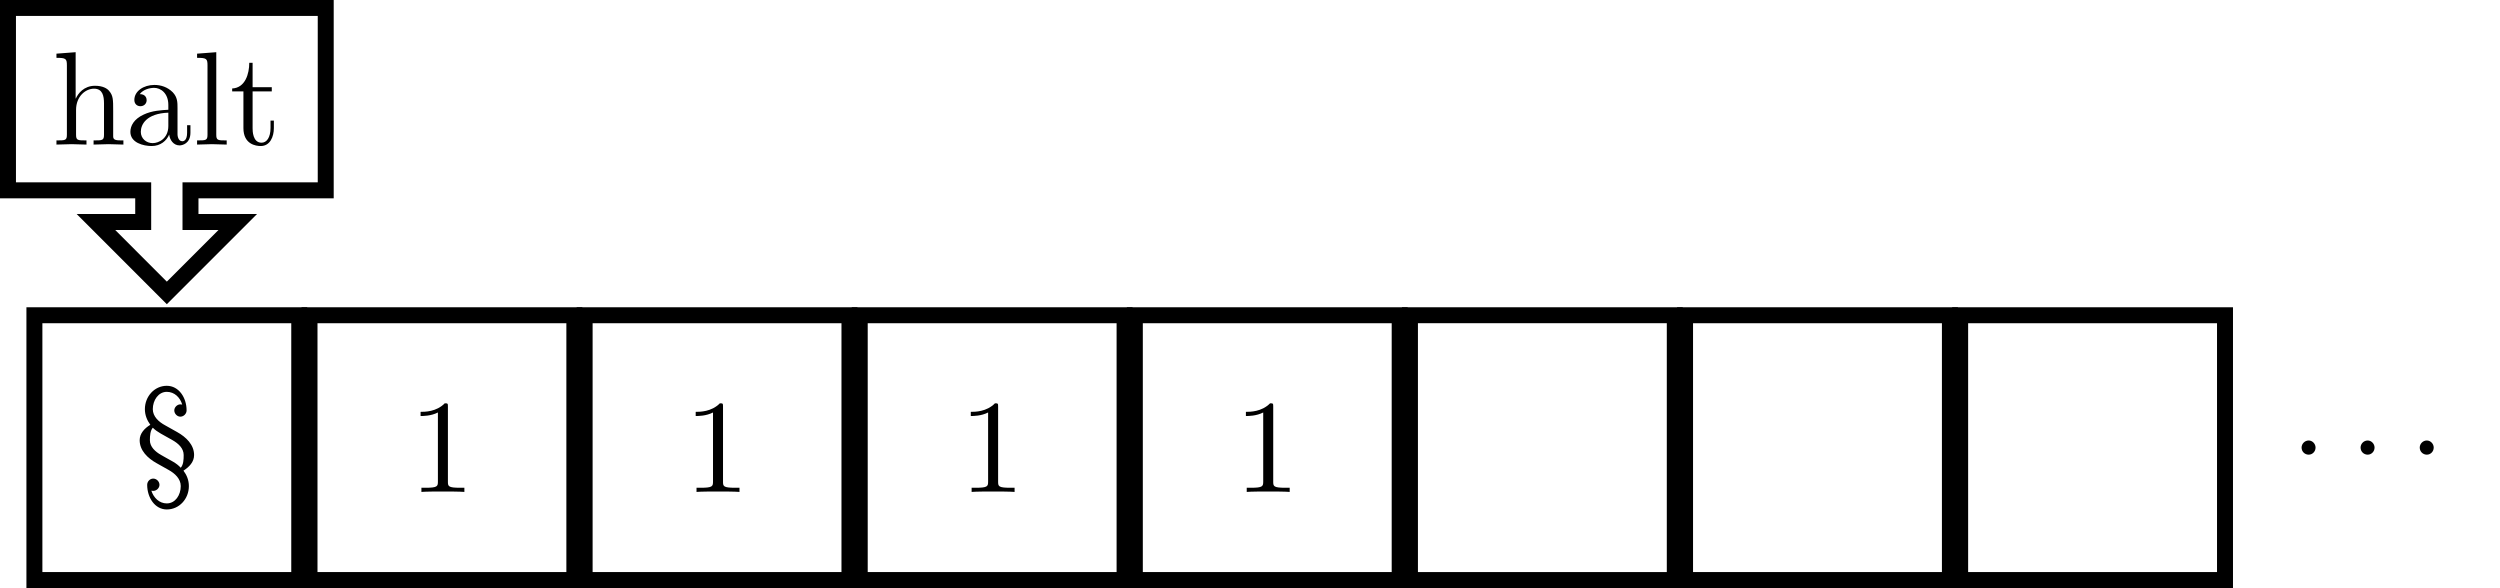 <?xml version="1.0" encoding="UTF-8"?>
<svg xmlns="http://www.w3.org/2000/svg" xmlns:xlink="http://www.w3.org/1999/xlink" width="187.32pt" height="44.06pt" viewBox="0 0 187.32 44.06" version="1.1">
<defs>
<g>
<symbol overflow="visible" id="glyph0-0">
<path style="stroke:none;" d=""/>
</symbol>
<symbol overflow="visible" id="glyph0-1">
<path style="stroke:none;" d="M 4.453 -1.938 C 4.453 -2.703 3.859 -3.281 3.188 -3.656 L 2.297 -4.156 C 1.797 -4.422 1.359 -4.828 1.359 -5.375 C 1.359 -6.047 1.781 -6.672 2.406 -6.672 C 2.984 -6.672 3.406 -6.25 3.562 -5.719 C 3.531 -5.719 3.484 -5.734 3.422 -5.734 C 3.188 -5.734 2.969 -5.516 2.969 -5.281 C 2.969 -5.031 3.188 -4.812 3.422 -4.812 C 3.672 -4.812 3.891 -5.031 3.891 -5.281 C 3.891 -6.234 3.312 -7.125 2.406 -7.125 C 1.484 -7.125 0.766 -6.328 0.766 -5.375 C 0.766 -4.938 0.922 -4.547 1.172 -4.203 C 0.734 -3.938 0.375 -3.547 0.375 -3.047 C 0.375 -2.281 0.969 -1.703 1.641 -1.328 L 2.531 -0.828 C 3.016 -0.562 3.453 -0.156 3.453 0.391 C 3.453 1.062 3.047 1.688 2.406 1.688 C 1.844 1.688 1.422 1.266 1.25 0.734 C 1.297 0.734 1.344 0.75 1.391 0.75 C 1.641 0.75 1.859 0.531 1.859 0.297 C 1.859 0.047 1.641 -0.172 1.391 -0.172 C 1.141 -0.172 0.938 0.047 0.938 0.297 C 0.938 1.25 1.516 2.141 2.406 2.141 C 3.344 2.141 4.062 1.344 4.062 0.391 C 4.062 -0.047 3.906 -0.438 3.656 -0.766 C 4.094 -1.047 4.453 -1.422 4.453 -1.938 Z M 3.672 -1.938 C 3.672 -1.578 3.656 -1.219 3.453 -0.984 C 3.297 -1.156 3.094 -1.312 2.875 -1.438 L 1.984 -1.938 C 1.547 -2.188 1.141 -2.547 1.141 -3.047 C 1.141 -3.391 1.172 -3.766 1.359 -3.984 C 1.531 -3.812 1.734 -3.672 1.953 -3.547 L 2.844 -3.047 C 3.281 -2.797 3.672 -2.438 3.672 -1.938 Z M 3.672 -1.938 "/>
</symbol>
<symbol overflow="visible" id="glyph0-2">
<path style="stroke:none;" d="M 4.172 0 L 4.172 -0.312 L 3.859 -0.312 C 2.953 -0.312 2.938 -0.422 2.938 -0.781 L 2.938 -6.375 C 2.938 -6.625 2.938 -6.641 2.703 -6.641 C 2.078 -6 1.203 -6 0.891 -6 L 0.891 -5.688 C 1.094 -5.688 1.672 -5.688 2.188 -5.953 L 2.188 -0.781 C 2.188 -0.422 2.156 -0.312 1.266 -0.312 L 0.953 -0.312 L 0.953 0 C 1.297 -0.031 2.156 -0.031 2.562 -0.031 C 2.953 -0.031 3.828 -0.031 4.172 0 Z M 4.172 0 "/>
</symbol>
<symbol overflow="visible" id="glyph0-3">
<path style="stroke:none;" d="M 5.328 0 L 5.328 -0.312 C 4.812 -0.312 4.562 -0.312 4.562 -0.609 L 4.562 -2.516 C 4.562 -3.375 4.562 -3.672 4.25 -4.031 C 4.109 -4.203 3.781 -4.406 3.203 -4.406 C 2.359 -4.406 1.922 -3.812 1.766 -3.453 L 1.75 -3.453 L 1.75 -6.922 L 0.312 -6.812 L 0.312 -6.5 C 1.016 -6.5 1.094 -6.438 1.094 -5.938 L 1.094 -0.75 C 1.094 -0.312 0.984 -0.312 0.312 -0.312 L 0.312 0 L 1.453 -0.031 L 2.562 0 L 2.562 -0.312 C 1.891 -0.312 1.781 -0.312 1.781 -0.75 L 1.781 -2.594 C 1.781 -3.625 2.5 -4.188 3.125 -4.188 C 3.766 -4.188 3.875 -3.656 3.875 -3.078 L 3.875 -0.75 C 3.875 -0.312 3.766 -0.312 3.094 -0.312 L 3.094 0 L 4.219 -0.031 Z M 5.328 0 "/>
</symbol>
<symbol overflow="visible" id="glyph0-4">
<path style="stroke:none;" d="M 4.812 -0.891 L 4.812 -1.453 L 4.562 -1.453 L 4.562 -0.891 C 4.562 -0.312 4.312 -0.25 4.203 -0.25 C 3.875 -0.25 3.844 -0.703 3.844 -0.75 L 3.844 -2.734 C 3.844 -3.156 3.844 -3.547 3.484 -3.922 C 3.094 -4.312 2.594 -4.469 2.109 -4.469 C 1.297 -4.469 0.609 -4 0.609 -3.344 C 0.609 -3.047 0.812 -2.875 1.062 -2.875 C 1.344 -2.875 1.531 -3.078 1.531 -3.328 C 1.531 -3.453 1.469 -3.781 1.016 -3.781 C 1.281 -4.141 1.781 -4.25 2.094 -4.25 C 2.578 -4.25 3.156 -3.859 3.156 -2.969 L 3.156 -2.609 C 2.641 -2.578 1.938 -2.547 1.312 -2.25 C 0.562 -1.906 0.312 -1.391 0.312 -0.953 C 0.312 -0.141 1.281 0.109 1.906 0.109 C 2.578 0.109 3.031 -0.297 3.219 -0.75 C 3.266 -0.359 3.531 0.062 4 0.062 C 4.203 0.062 4.812 -0.078 4.812 -0.891 Z M 3.156 -1.391 C 3.156 -0.453 2.438 -0.109 1.984 -0.109 C 1.5 -0.109 1.094 -0.453 1.094 -0.953 C 1.094 -1.5 1.5 -2.328 3.156 -2.391 Z M 3.156 -1.391 "/>
</symbol>
<symbol overflow="visible" id="glyph0-5">
<path style="stroke:none;" d="M 2.547 0 L 2.547 -0.312 C 1.875 -0.312 1.766 -0.312 1.766 -0.75 L 1.766 -6.922 L 0.328 -6.812 L 0.328 -6.5 C 1.031 -6.5 1.109 -6.438 1.109 -5.938 L 1.109 -0.75 C 1.109 -0.312 1 -0.312 0.328 -0.312 L 0.328 0 L 1.438 -0.031 Z M 2.547 0 "/>
</symbol>
<symbol overflow="visible" id="glyph0-6">
<path style="stroke:none;" d="M 3.312 -1.234 L 3.312 -1.797 L 3.062 -1.797 L 3.062 -1.25 C 3.062 -0.516 2.766 -0.141 2.391 -0.141 C 1.719 -0.141 1.719 -1.047 1.719 -1.219 L 1.719 -3.984 L 3.156 -3.984 L 3.156 -4.297 L 1.719 -4.297 L 1.719 -6.125 L 1.469 -6.125 C 1.469 -5.312 1.172 -4.25 0.188 -4.203 L 0.188 -3.984 L 1.031 -3.984 L 1.031 -1.234 C 1.031 -0.016 1.969 0.109 2.328 0.109 C 3.031 0.109 3.312 -0.594 3.312 -1.234 Z M 3.312 -1.234 "/>
</symbol>
<symbol overflow="visible" id="glyph1-0">
<path style="stroke:none;" d=""/>
</symbol>
<symbol overflow="visible" id="glyph1-1">
<path style="stroke:none;" d="M 1.906 -0.531 C 1.906 -0.812 1.672 -1.062 1.391 -1.062 C 1.094 -1.062 0.859 -0.812 0.859 -0.531 C 0.859 -0.234 1.094 0 1.391 0 C 1.672 0 1.906 -0.234 1.906 -0.531 Z M 1.906 -0.531 "/>
</symbol>
</g>
<clipPath id="clip1">
  <path d="M 1 23 L 24 23 L 24 44.059 L 1 44.059 Z M 1 23 "/>
</clipPath>
<clipPath id="clip2">
  <path d="M 22 23 L 44 23 L 44 44.059 L 22 44.059 Z M 22 23 "/>
</clipPath>
<clipPath id="clip3">
  <path d="M 43 23 L 65 23 L 65 44.059 L 43 44.059 Z M 43 23 "/>
</clipPath>
<clipPath id="clip4">
  <path d="M 63 23 L 85 23 L 85 44.059 L 63 44.059 Z M 63 23 "/>
</clipPath>
<clipPath id="clip5">
  <path d="M 84 23 L 106 23 L 106 44.059 L 84 44.059 Z M 84 23 "/>
</clipPath>
<clipPath id="clip6">
  <path d="M 105 23 L 127 23 L 127 44.059 L 105 44.059 Z M 105 23 "/>
</clipPath>
<clipPath id="clip7">
  <path d="M 125 23 L 147 23 L 147 44.059 L 125 44.059 Z M 125 23 "/>
</clipPath>
<clipPath id="clip8">
  <path d="M 146 23 L 168 23 L 168 44.059 L 146 44.059 Z M 146 23 "/>
</clipPath>
</defs>
<g id="surface1">
<g clip-path="url(#clip1)" clip-rule="nonzero">
<path style="fill:none;stroke-width:1.196;stroke-linecap:butt;stroke-linejoin:miter;stroke:rgb(0%,0%,0%);stroke-opacity:1;stroke-miterlimit:10;" d="M -9.923 -9.92 L 9.921 -9.92 L 9.921 9.92 L -9.923 9.92 Z M -9.923 -9.92 " transform="matrix(1,0,0,-1,12.501,33.541)"/>
</g>
<g style="fill:rgb(0%,0%,0%);fill-opacity:1;">
  <use xlink:href="#glyph0-1" x="10.09" y="36.032"/>
</g>
<g clip-path="url(#clip2)" clip-rule="nonzero">
<path style="fill:none;stroke-width:1.196;stroke-linecap:butt;stroke-linejoin:miter;stroke:rgb(0%,0%,0%);stroke-opacity:1;stroke-miterlimit:10;" d="M 10.69 -9.92 L 30.534 -9.92 L 30.534 9.92 L 10.69 9.92 Z M 10.69 -9.92 " transform="matrix(1,0,0,-1,12.501,33.541)"/>
</g>
<g style="fill:rgb(0%,0%,0%);fill-opacity:1;">
  <use xlink:href="#glyph0-2" x="30.623" y="36.859"/>
</g>
<g clip-path="url(#clip3)" clip-rule="nonzero">
<path style="fill:none;stroke-width:1.196;stroke-linecap:butt;stroke-linejoin:miter;stroke:rgb(0%,0%,0%);stroke-opacity:1;stroke-miterlimit:10;" d="M 31.304 -9.92 L 51.147 -9.92 L 51.147 9.92 L 31.304 9.92 Z M 31.304 -9.92 " transform="matrix(1,0,0,-1,12.501,33.541)"/>
</g>
<g style="fill:rgb(0%,0%,0%);fill-opacity:1;">
  <use xlink:href="#glyph0-2" x="51.236" y="36.859"/>
</g>
<g clip-path="url(#clip4)" clip-rule="nonzero">
<path style="fill:none;stroke-width:1.196;stroke-linecap:butt;stroke-linejoin:miter;stroke:rgb(0%,0%,0%);stroke-opacity:1;stroke-miterlimit:10;" d="M 51.917 -9.92 L 71.761 -9.92 L 71.761 9.92 L 51.917 9.92 Z M 51.917 -9.92 " transform="matrix(1,0,0,-1,12.501,33.541)"/>
</g>
<g style="fill:rgb(0%,0%,0%);fill-opacity:1;">
  <use xlink:href="#glyph0-2" x="71.849" y="36.859"/>
</g>
<g clip-path="url(#clip5)" clip-rule="nonzero">
<path style="fill:none;stroke-width:1.196;stroke-linecap:butt;stroke-linejoin:miter;stroke:rgb(0%,0%,0%);stroke-opacity:1;stroke-miterlimit:10;" d="M 72.53 -9.92 L 92.374 -9.92 L 92.374 9.92 L 72.53 9.92 Z M 72.53 -9.92 " transform="matrix(1,0,0,-1,12.501,33.541)"/>
</g>
<g style="fill:rgb(0%,0%,0%);fill-opacity:1;">
  <use xlink:href="#glyph0-2" x="92.462" y="36.859"/>
</g>
<g clip-path="url(#clip6)" clip-rule="nonzero">
<path style="fill:none;stroke-width:1.196;stroke-linecap:butt;stroke-linejoin:miter;stroke:rgb(0%,0%,0%);stroke-opacity:1;stroke-miterlimit:10;" d="M 93.144 -9.92 L 112.987 -9.92 L 112.987 9.92 L 93.144 9.92 Z M 93.144 -9.92 " transform="matrix(1,0,0,-1,12.501,33.541)"/>
</g>
<g clip-path="url(#clip7)" clip-rule="nonzero">
<path style="fill:none;stroke-width:1.196;stroke-linecap:butt;stroke-linejoin:miter;stroke:rgb(0%,0%,0%);stroke-opacity:1;stroke-miterlimit:10;" d="M 113.757 -9.92 L 133.601 -9.92 L 133.601 9.92 L 113.757 9.92 Z M 113.757 -9.92 " transform="matrix(1,0,0,-1,12.501,33.541)"/>
</g>
<g clip-path="url(#clip8)" clip-rule="nonzero">
<path style="fill:none;stroke-width:1.196;stroke-linecap:butt;stroke-linejoin:miter;stroke:rgb(0%,0%,0%);stroke-opacity:1;stroke-miterlimit:10;" d="M 134.37 -9.92 L 154.214 -9.92 L 154.214 9.92 L 134.37 9.92 Z M 134.37 -9.92 " transform="matrix(1,0,0,-1,12.501,33.541)"/>
</g>
<g style="fill:rgb(0%,0%,0%);fill-opacity:1;">
  <use xlink:href="#glyph1-1" x="171.594" y="34.067"/>
</g>
<g style="fill:rgb(0%,0%,0%);fill-opacity:1;">
  <use xlink:href="#glyph1-1" x="176.015" y="34.067"/>
</g>
<g style="fill:rgb(0%,0%,0%);fill-opacity:1;">
  <use xlink:href="#glyph1-1" x="180.447" y="34.067"/>
</g>
<path style="fill:none;stroke-width:1.196;stroke-linecap:butt;stroke-linejoin:miter;stroke:rgb(0%,0%,0%);stroke-opacity:1;stroke-miterlimit:10;" d="M 11.905 32.943 L 11.905 19.279 L 1.772 19.279 L 1.772 16.908 L 5.315 16.908 L -0.001 11.592 L -5.314 16.908 L -1.771 16.908 L -1.771 19.279 L -11.903 19.279 L -11.903 32.943 Z M 11.905 32.943 " transform="matrix(1,0,0,-1,12.501,33.541)"/>
<g style="fill:rgb(0%,0%,0%);fill-opacity:1;">
  <use xlink:href="#glyph0-3" x="3.918" y="10.833"/>
  <use xlink:href="#glyph0-4" x="9.457" y="10.833"/>
  <use xlink:href="#glyph0-5" x="14.439" y="10.833"/>
  <use xlink:href="#glyph0-6" x="17.208" y="10.833"/>
</g>
</g>
</svg>
